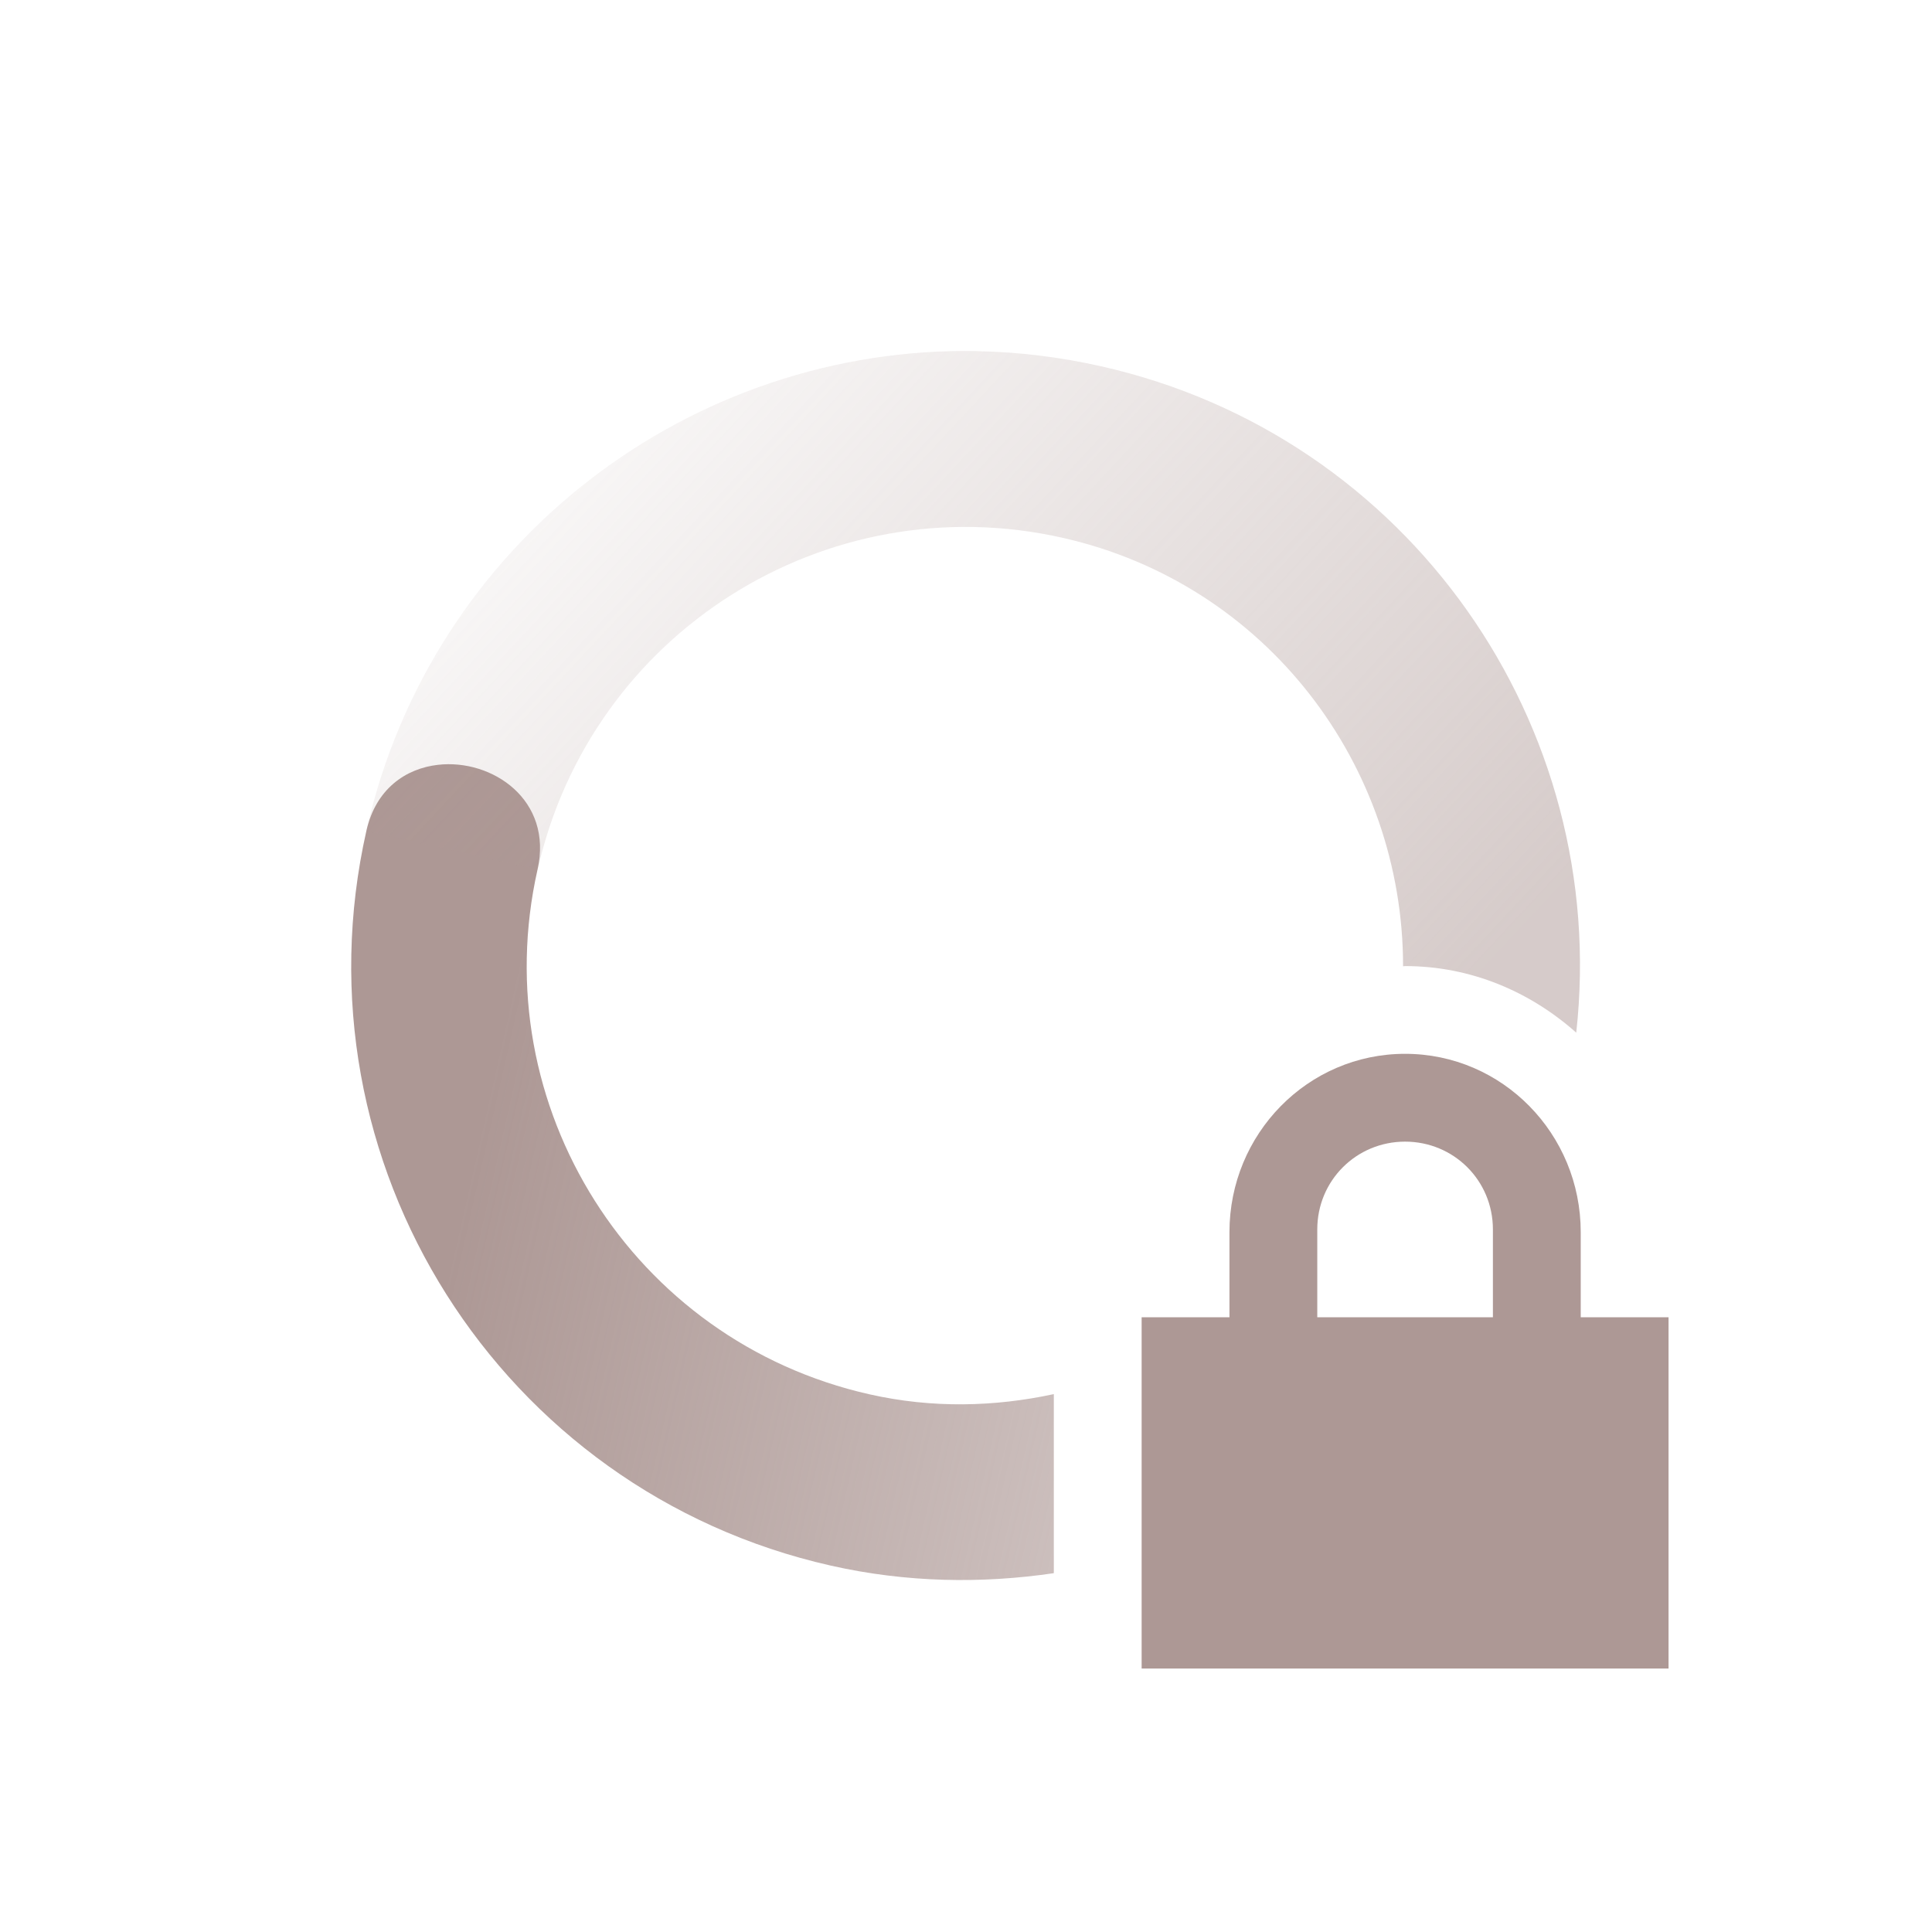<svg xmlns="http://www.w3.org/2000/svg" width="22" height="22" version="1.1">
 <defs>
  <linearGradient id="linearGradient3605" x1="7" x2="19" y1="12" y2="5" gradientTransform="matrix(-.976 -.22 -.22 .976 25.345 1.932)" gradientUnits="userSpaceOnUse">
   <stop offset="0" stop-color="#ad9895" stop-opacity=".5"/>
   <stop offset="1" stop-color="#ad9895" stop-opacity="0"/>
  </linearGradient>
  <linearGradient id="linearGradient3611" x1="7" x2="17" y1="12" y2="12" gradientTransform="matrix(.976 .22 .22 -.976 -3.344 20.068)" gradientUnits="userSpaceOnUse">
   <stop offset="0" stop-color="#ad9895"/>
   <stop offset="1" stop-color="#ad9895" stop-opacity=".5"/>
  </linearGradient>
 </defs>
 <path style="fill:url(#linearGradient3611)" d="m4.988 8.709c-0.37 0.042-0.709 0.276-0.816 0.752-0.85 3.771 1.518 7.517 5.289 8.367 0.86 0.194 1.716 0.207 2.539 0.086v-2.039c-0.674 0.145-1.383 0.164-2.1 0.002-2.695-0.607-4.386-3.282-3.779-5.975 0.179-0.793-0.517-1.263-1.133-1.193z"/>
 <path style="fill:url(#linearGradient3605)" d="m11.133 3.998c-3.255-0.064-6.217 2.161-6.961 5.461v0.002l1.951 0.44c0.607-2.694 3.282-4.385 5.977-3.777 2.324 0.524 3.878 2.592 3.877 4.879 0.008 0 0.015-0.002 0.023-0.002 0.751 0 1.426 0.293 1.949 0.758 0.387-3.496-1.899-6.797-5.41-7.588-0.471-0.106-0.941-0.163-1.406-0.172z"/>
 <path fill="#ad9895" d="m16 12c-1.108 0-2 0.911-2 2.031v0.969h-1v4h6v-4h-1v-0.969c0-1.12-0.892-2.031-2-2.031zm0 1c0.554 0 1 0.442 1 1v1h-2v-1c0-0.558 0.446-1 1-1z"/>
</svg>
